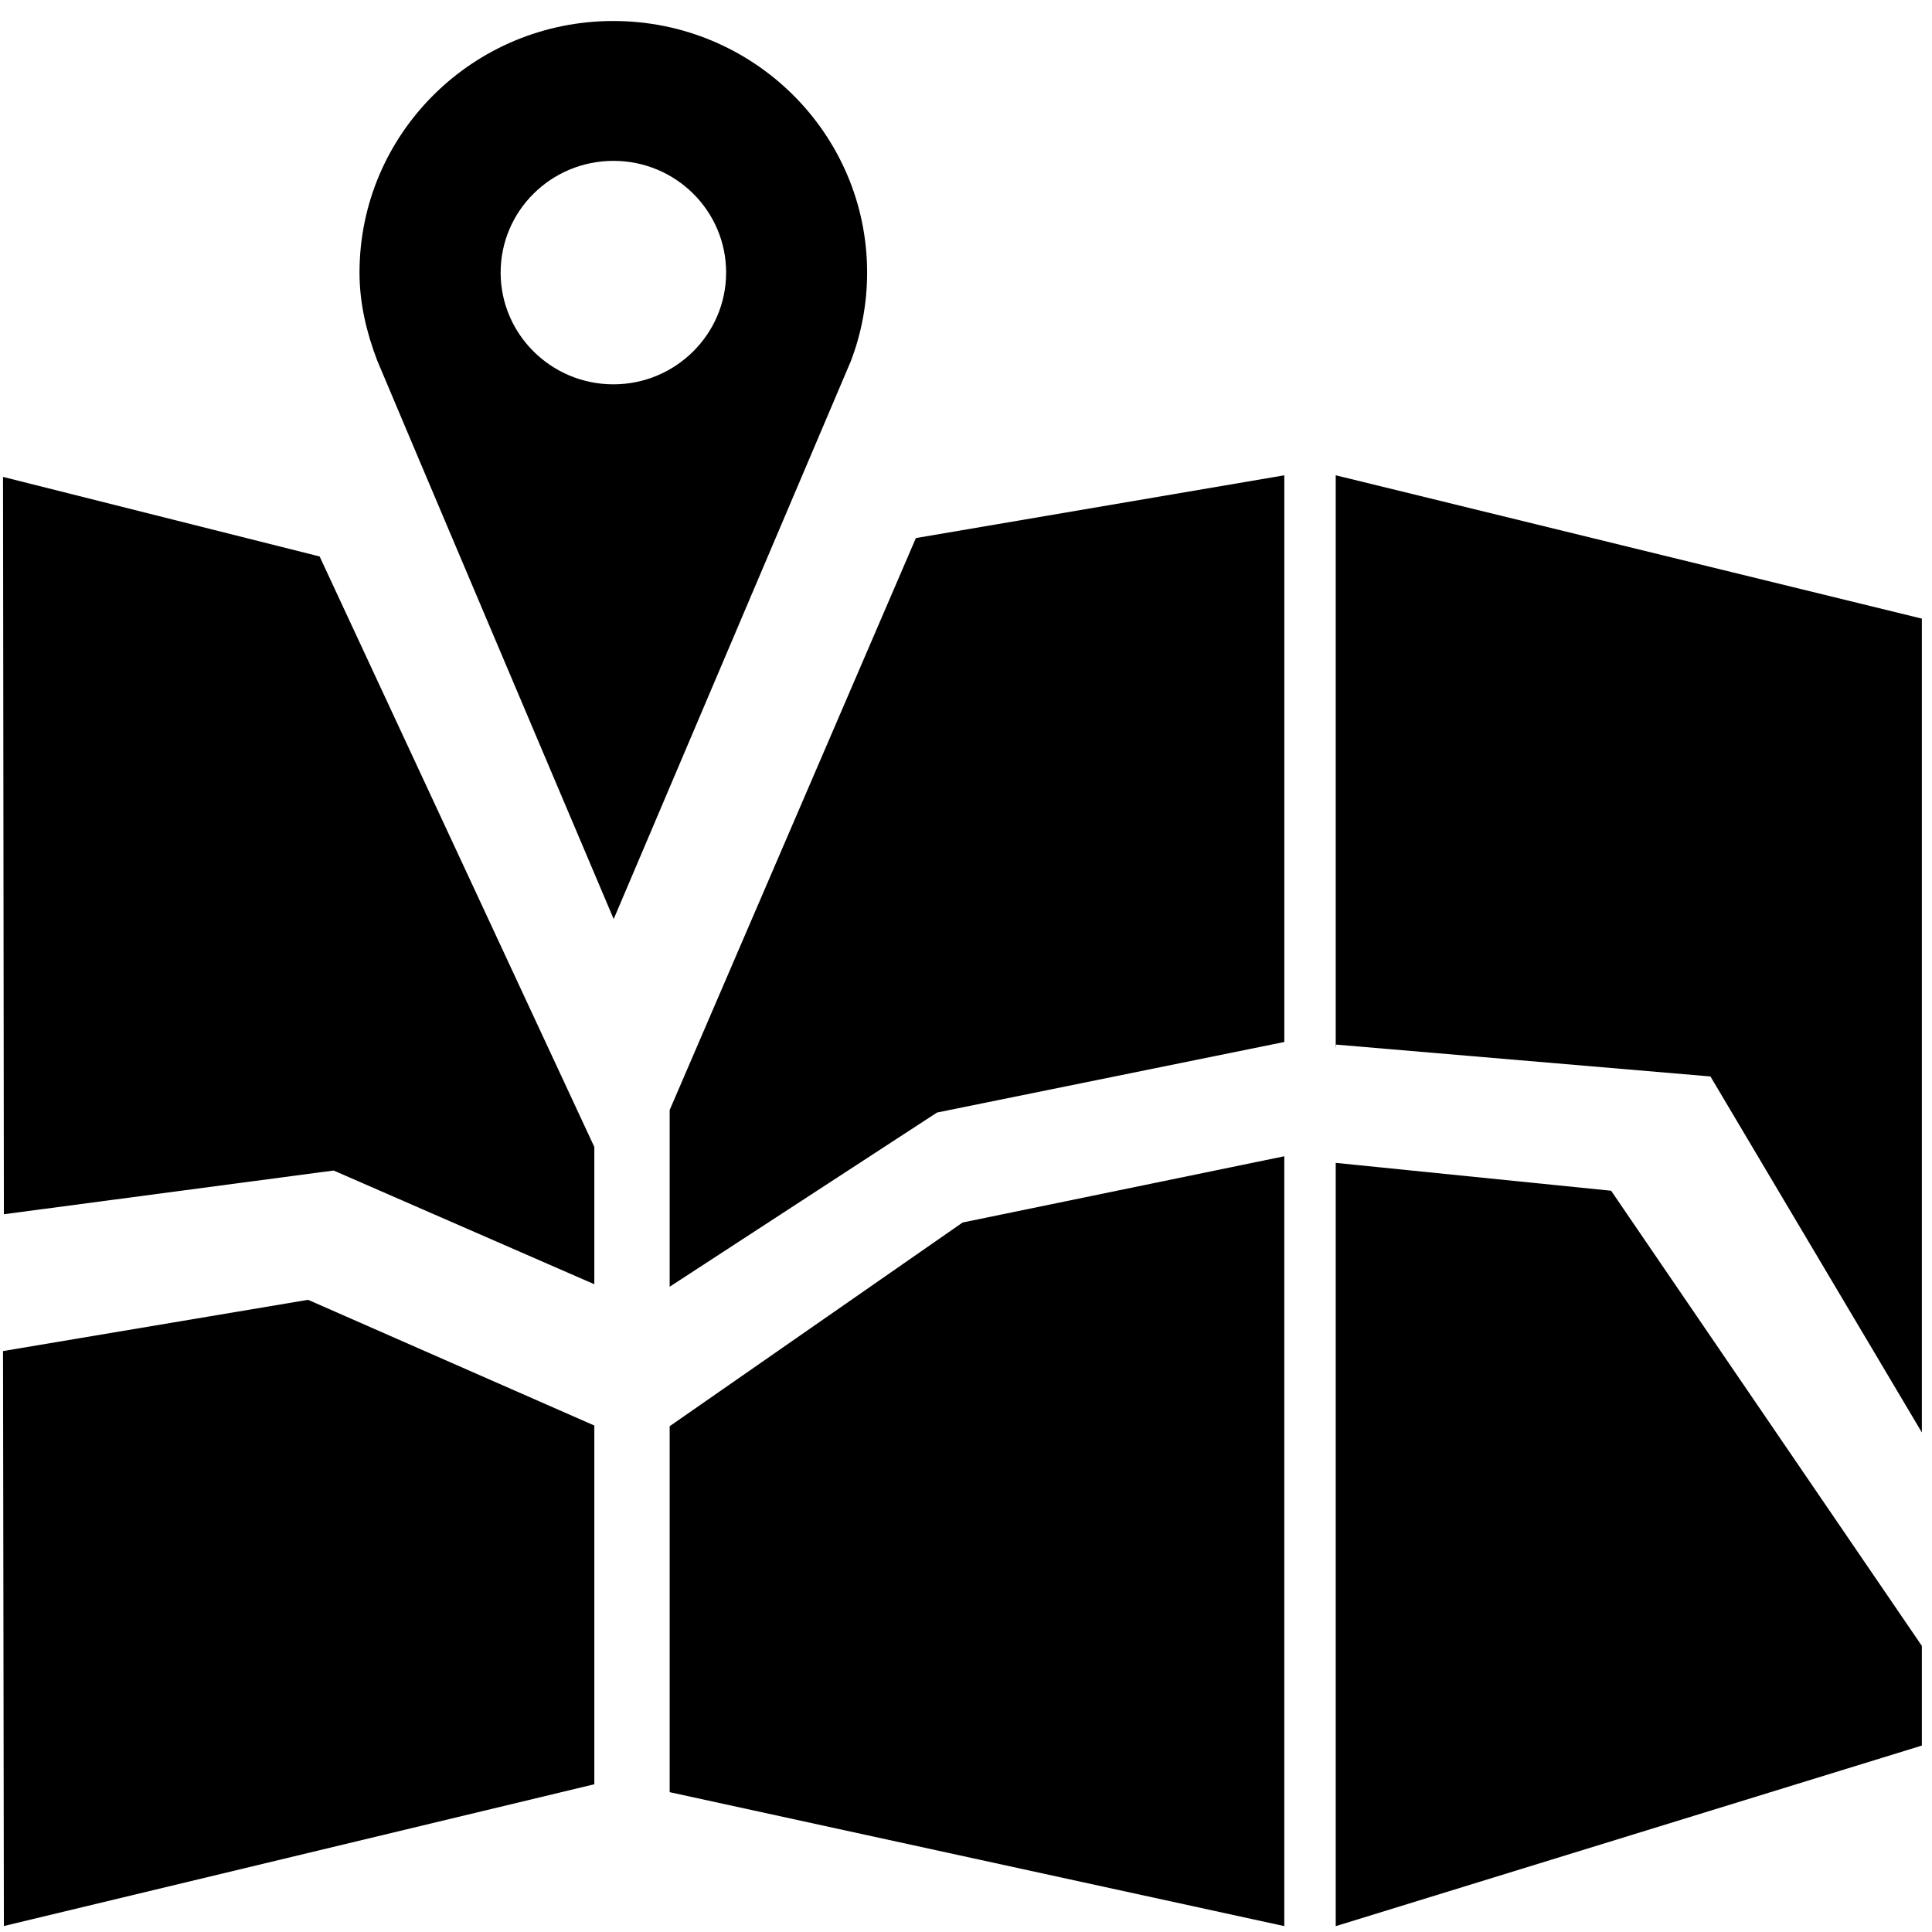 <?xml version="1.0" encoding="UTF-8" standalone="no"?>
<svg
   xmlns:sketch="http://www.bohemiancoding.com/sketch/ns"
   xmlns:dc="http://purl.org/dc/elements/1.1/"
   xmlns:cc="http://creativecommons.org/ns#"
   xmlns:rdf="http://www.w3.org/1999/02/22-rdf-syntax-ns#"
   xmlns:svg="http://www.w3.org/2000/svg"
   xmlns="http://www.w3.org/2000/svg"
   xmlns:sodipodi="http://sodipodi.sourceforge.net/DTD/sodipodi-0.dtd"
   xmlns:inkscape="http://www.inkscape.org/namespaces/inkscape"
   width="100px"
   height="100px"
   viewBox="0 0 100 100"
   version="1.1"
   id="svg2"
   inkscape:version="0.48.5 r10040"
   sodipodi:docname="map.svg">
  <sodipodi:namedview
     pagecolor="#ffffff"
     bordercolor="#666666"
     borderopacity="1"
     objecttolerance="10"
     gridtolerance="10"
     guidetolerance="10"
     inkscape:pageopacity="0"
     inkscape:pageshadow="2"
     inkscape:window-width="1912"
     inkscape:window-height="1003"
     id="namedview14"
     showgrid="false"
     inkscape:zoom="6.5810442"
     inkscape:cx="30.574383"
     inkscape:cy="55.283263"
     inkscape:window-x="4"
     inkscape:window-y="25"
     inkscape:window-maximized="0"
     inkscape:current-layer="map" />
  <!-- Generator: Sketch 3.1.1 (8761) - http://www.bohemiancoding.com/sketch -->
  <title
     id="title4">map</title>
  <desc
     id="desc6">Created with Sketch.</desc>
  <defs
     id="defs8" />
  <g
     id="Page-1"
     stroke="none"
     stroke-width="1"
     fill="none"
     fill-rule="evenodd"
     sketch:type="MSPage">
    <g
       id="map"
       sketch:type="MSArtboardGroup"
       fill="#000000">
      <path
         d="m 99.475,85.191 0,5.159 -30.338,9.347 0,-39.507 14.254,1.442 z m -33,-25.343 0,39.847 -31.813,-6.933 0,-18.942 15.162,-10.543 z m -35.713,13.937 0,18.568 L 0.201,99.69 0.156,69.931 15.946,67.278 z m 3.9,-7.184 0,-9.145 12.744,-29.606 19.07,-3.248 0,29.331 -17.974,3.651 z m -3.9,-0.129 -13.494,-5.886 -17.067,2.263 -0.045,-38.165 16.388,4.119 14.218,30.562 z m 68.713,7.672 -10.943,-18.427 -19.378,-1.649 -0.017,0.219 0,-29.686 30.338,7.419 z m -54.593,-60.036 c 0,1.62 -0.301,3.177 -0.851,4.604 l -12.267,28.858 c 0,0 -12.097,-28.534 -12.24,-28.91 -0.543,-1.426 -0.916,-2.939 -0.916,-4.548 0,-7.192 5.879,-13.025 13.138,-13.025 7.257,0 13.136,5.833 13.136,13.021 z M 31.753,8.326 c -3.226,0 -5.84,2.587 -5.84,5.782 0,3.191 2.614,5.785 5.84,5.785 3.213,-0.001 5.831,-2.594 5.831,-5.785 0,-3.195 -2.61,-5.782 -5.831,-5.782 z"
         sketch:type="MSShapeGroup"
         id="path12"
         inkscape:connector-curvature="0"
         sodipodi:nodetypes="cccccccccccccccccccccccccccccccccccccccccccsscscscs" />
    </g>
  </g>
</svg>
